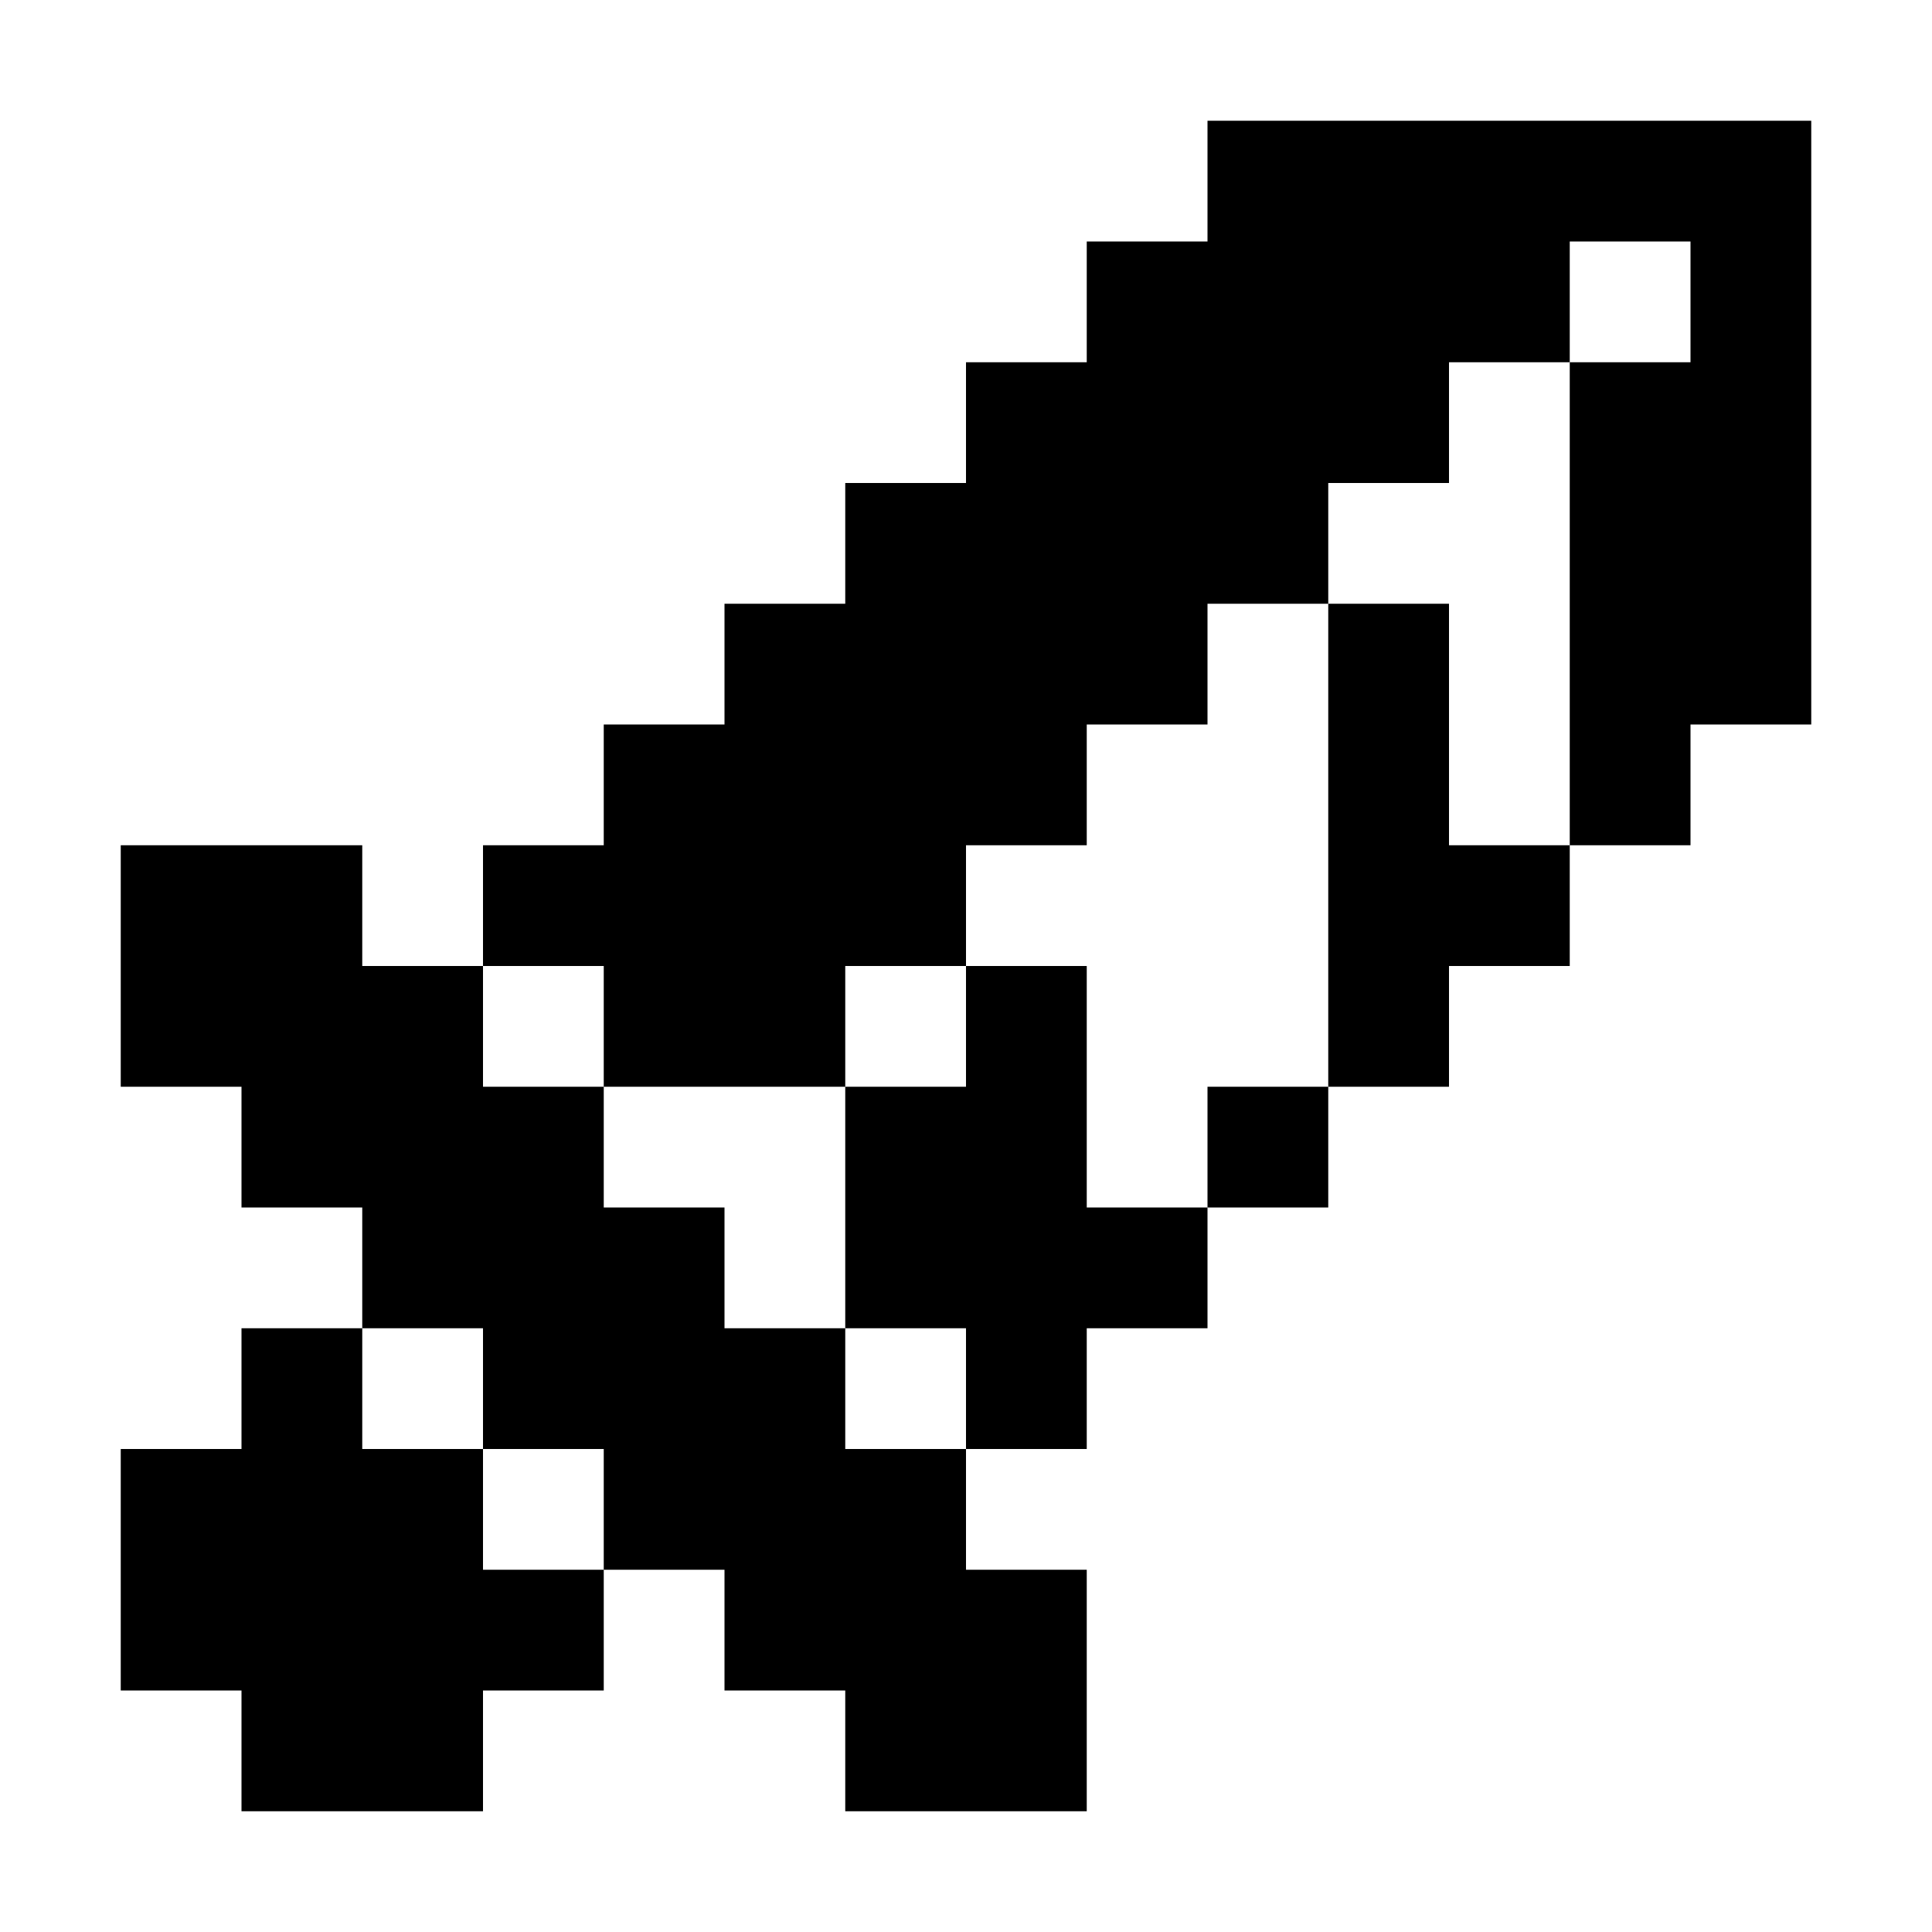 <?xml version="1.0" encoding="UTF-8"?>
<svg width="16px" height="16px" viewBox="0 0 16 16" version="1.1" xmlns="http://www.w3.org/2000/svg" xmlns:xlink="http://www.w3.org/1999/xlink">
    <title>sword-2</title>
    <g id="sword-2" stroke="none" stroke-width="1" fill="none" fill-rule="evenodd">
        <path d="M3,7 L3,8 L4,8 L4,8 L4,9 L4,9 L5,9 L5,10 L6,10 L6,11 L7,11 L7,12 L8,12 L8,13 L9,13 L9,13 L9,15 L9,15 L7,15 L7,15 L7,14 L6,14 L6,13 L5,13 L5,12 L4,12 L4,11 L3,11 L3,11 L3,12 L3,12 L4,12 L4,13 L5,13 L5,14 L4,14 L4,15 L2,15 L2,14 L2,14 L1,14 L1,14 L1,12 L2,12 L2,11 L3,11 L3,10 L3,10 L2,10 L2,10 L2,9 L2,9 L1,9 L1,7 L3,7 Z M9,8 L9,10 L9,10 L10,10 L10,11 L9,11 L9,12 L8,12 L8,11 L7,11 L7,9 L8,9 L8,8 L9,8 L9,8 Z M11,9 L11,10 L11,10 L10,10 L10,9 L11,9 L11,9 Z M15,1 L15,6 L14,6 L14,7 L13,7 L13,3 L12,3 L12,4 L11,4 L11,5 L10,5 L10,6 L9,6 L9,7 L8,7 L8,8 L7,8 L7,9 L5,9 L5,8 L4,8 L4,7 L5,7 L5,6 L6,6 L6,5 L7,5 L7,4 L8,4 L8,3 L9,3 L9,2 L10,2 L10,1 L15,1 Z M12,5 L12,7 L12,7 L13,7 L13,8 L12,8 L12,8 L12,9 L12,9 L11,9 L11,5 L12,5 L12,5 Z M14,2 L13,2 L13,3 L14,3 L14,2 Z" fill="#000000"></path>
    </g>
</svg>